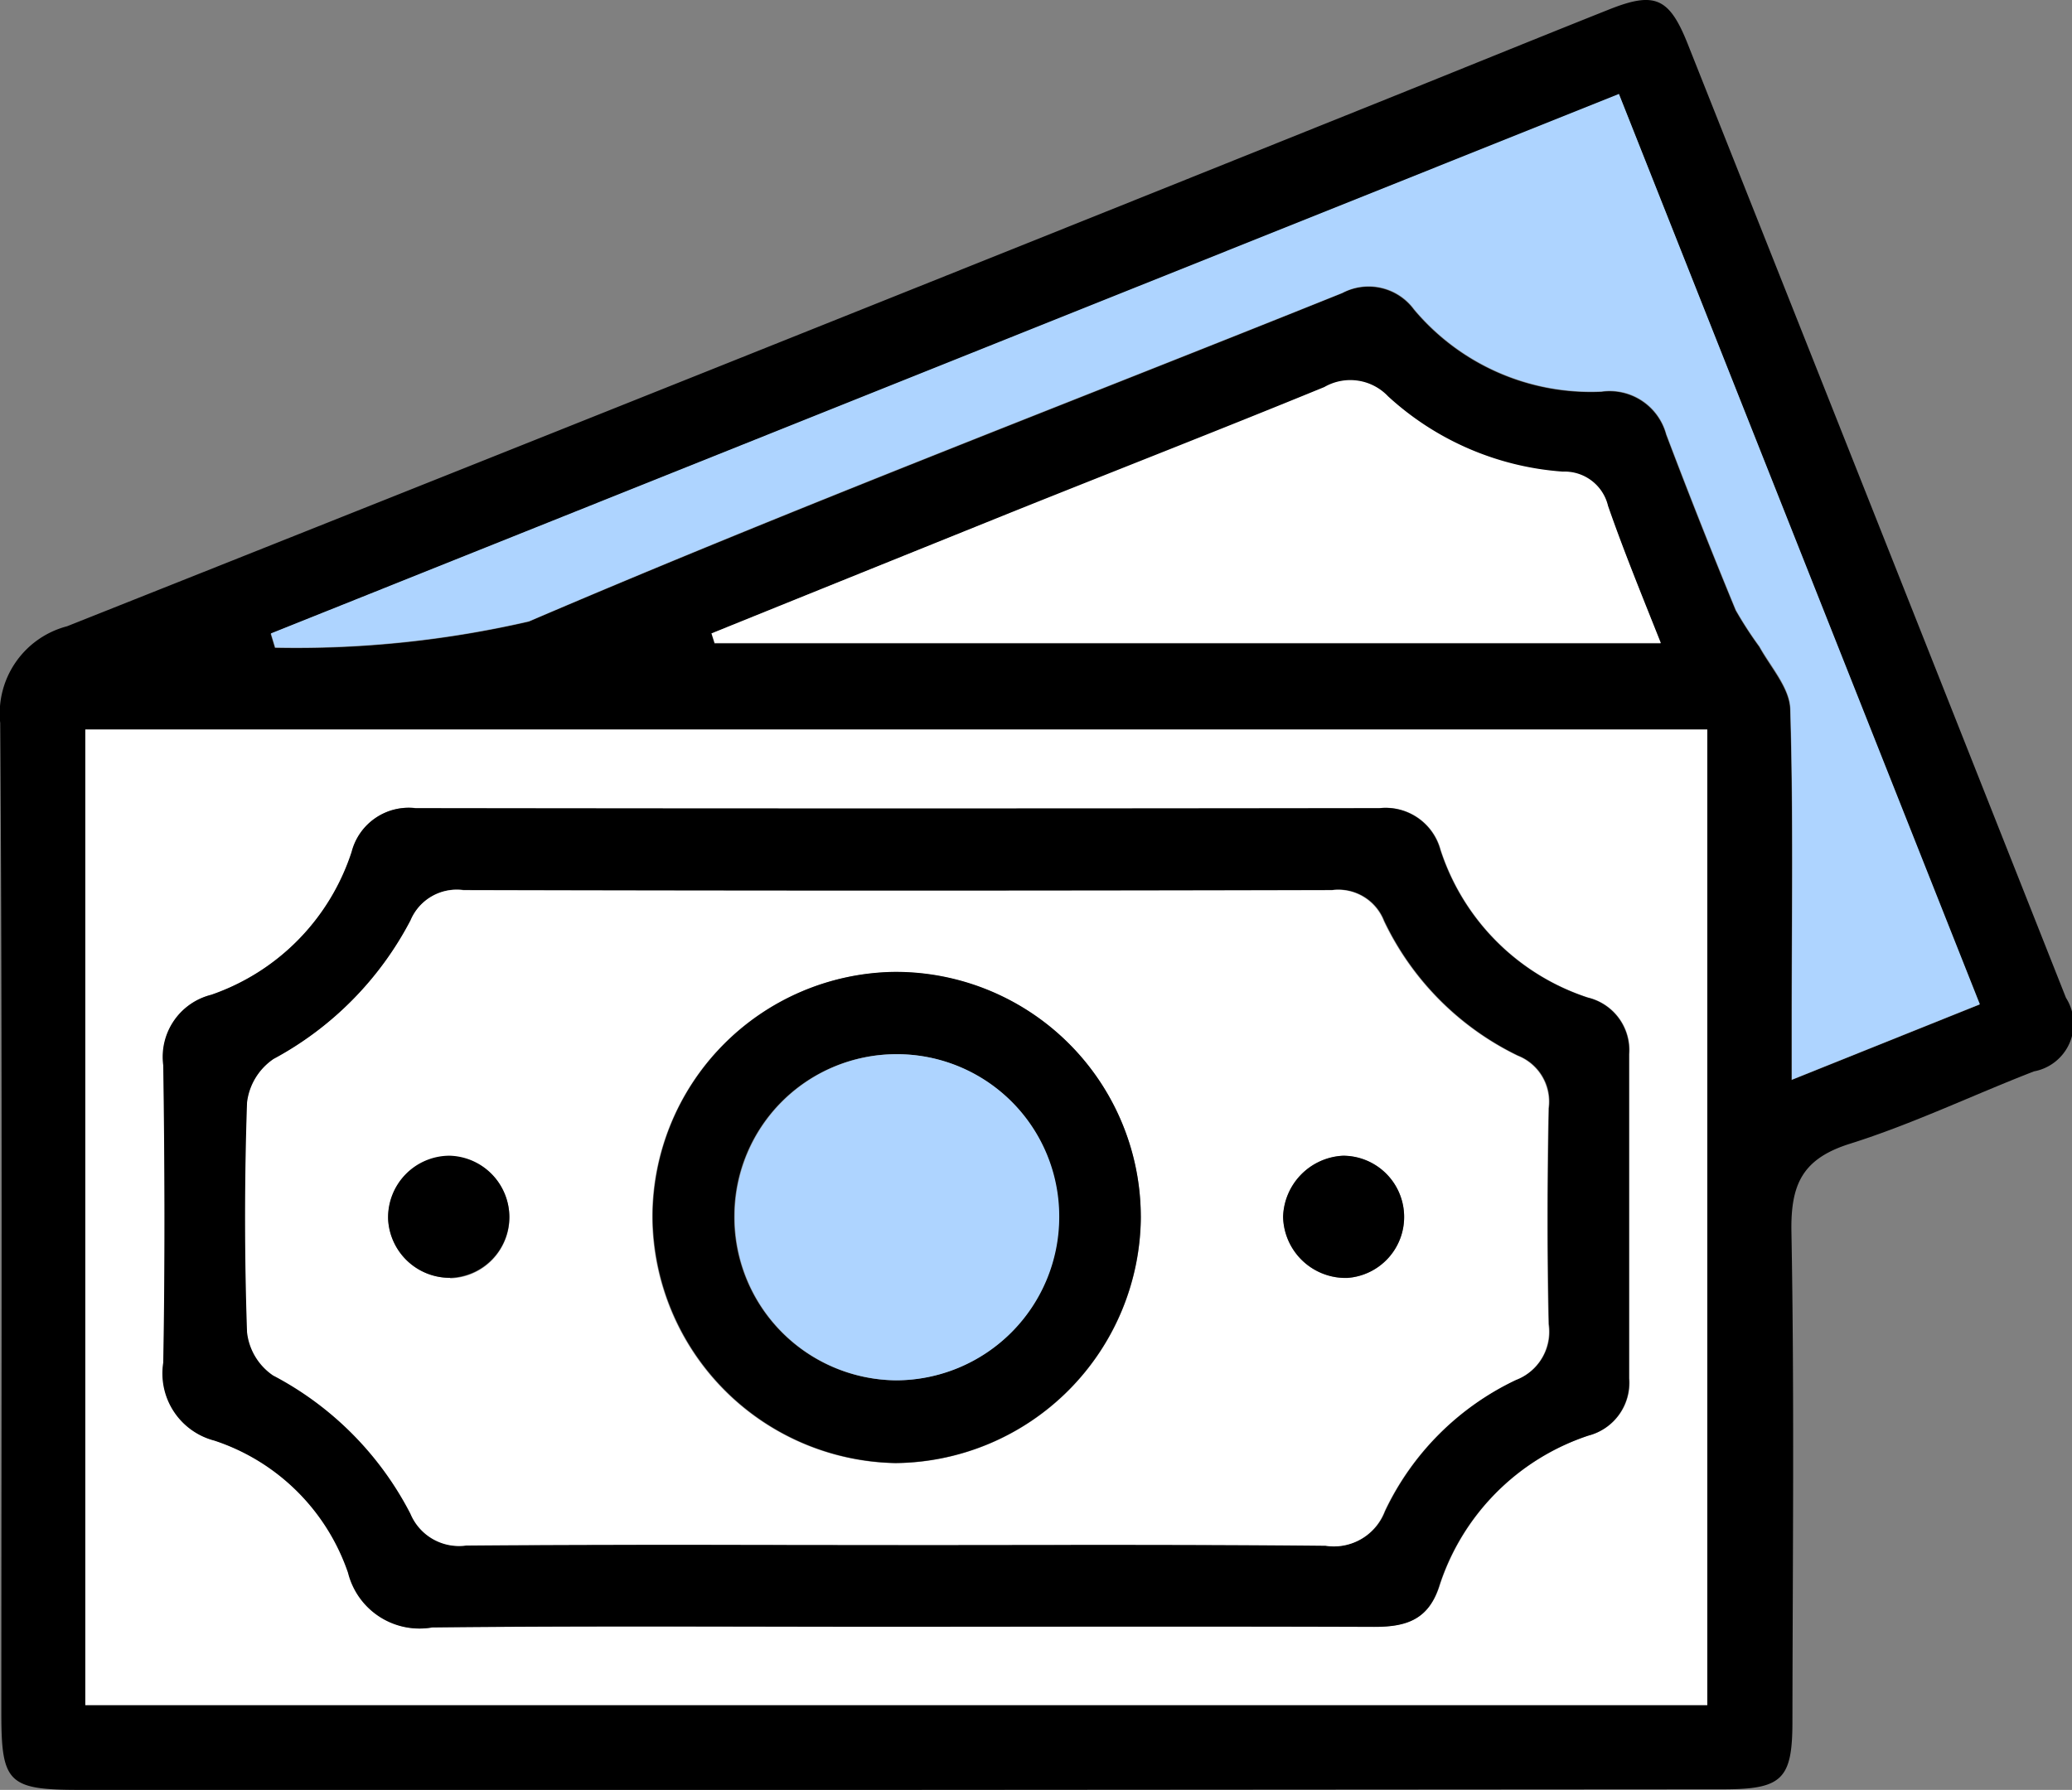 <svg xmlns="http://www.w3.org/2000/svg" width="18.595" height="16.065" viewBox="0 0 18.595 16.065">
  <rect x="0" y="0" width="18.595" height="16.065" fill="#808080" stroke="none"/>
  <g id="Group_2944" data-name="Group 2944" transform="translate(3648.384 648.394)">
    <path id="Path_13290" data-name="Path 13290" d="M-3640.357-632.329h-7.315c-.637,0-.7-.063-.7-.684,0-2.964.01-5.927-.01-8.891a.809.809,0,0,1,.6-.869q5.742-2.282,11.476-4.585c.787-.315,1.572-.636,2.36-.95.411-.164.542-.111.709.31q1.7,4.279,3.394,8.56a.434.434,0,0,1-.287.66c-.552.214-1.09.473-1.653.65-.425.134-.531.363-.524.787.027,1.468.011,2.937.009,4.4,0,.517-.093.606-.617.607Zm-7.262-9.517v8.756h14.556v-8.756Zm13.764-5.7-12.1,4.841.038.126a9.3,9.3,0,0,0,2.278-.235c2.413-1.033,4.868-1.969,7.3-2.948a.506.506,0,0,1,.644.148,2.071,2.071,0,0,0,1.682.737.526.526,0,0,1,.581.384q.3.794.624,1.578a3.454,3.454,0,0,0,.212.327c.1.183.271.37.277.559.029.942.013,1.886.013,2.829v.5l1.687-.677Zm-8.143,4.843.026.085h8.491c-.169-.436-.334-.829-.474-1.231a.4.4,0,0,0-.405-.307,2.591,2.591,0,0,1-1.568-.675.467.467,0,0,0-.573-.084c-.934.384-1.875.75-2.812,1.126Q-3640.656-643.253-3642-642.708Z"/>
    <path id="Path_13291" data-name="Path 13291" d="M-3638.924-567.426h14.556v8.756h-14.556Zm7.272,8.053c1.428,0,2.856,0,4.285,0,.281,0,.49-.052.594-.358a2.1,2.1,0,0,1,1.342-1.359.489.489,0,0,0,.364-.513q0-1.455,0-2.91a.485.485,0,0,0-.371-.508,2.067,2.067,0,0,1-1.322-1.325.51.51,0,0,0-.547-.375q-4.325.006-8.65,0a.528.528,0,0,0-.574.393,2.017,2.017,0,0,1-1.26,1.282.574.574,0,0,0-.43.633c.012.889.015,1.779,0,2.668a.624.624,0,0,0,.459.7,1.894,1.894,0,0,1,1.2,1.186.661.661,0,0,0,.756.491C-3634.427-559.381-3633.039-559.372-3631.652-559.373Z" transform="translate(-8.694 -74.42)" fill="#fff"/>
    <path id="Path_13292" data-name="Path 13292" d="M-3606.262-637.967l3.239,8.17-1.687.677v-.5c0-.943.015-1.887-.013-2.829-.006-.189-.174-.376-.277-.559a3.454,3.454,0,0,1-.212-.327q-.323-.784-.624-1.578a.526.526,0,0,0-.581-.384,2.07,2.07,0,0,1-1.682-.737.506.506,0,0,0-.644-.148c-2.436.979-4.891,1.915-7.3,2.948a9.3,9.3,0,0,1-2.278.235l-.038-.126Z" transform="translate(-27.593 -9.584)" fill="#aed4ff"/>
    <path id="Path_13293" data-name="Path 13293" d="M-3569.416-603.9q1.343-.543,2.686-1.085c.937-.376,1.878-.743,2.813-1.126a.467.467,0,0,1,.573.084,2.591,2.591,0,0,0,1.568.675.4.4,0,0,1,.405.307c.139.4.3.795.474,1.231h-8.491Z" transform="translate(-72.582 -38.809)" fill="#fff"/>
    <path id="Path_13294" data-name="Path 13294" d="M-3623.7-551.34c-1.388,0-2.776-.009-4.163.006a.661.661,0,0,1-.756-.491,1.894,1.894,0,0,0-1.2-1.186.623.623,0,0,1-.458-.7c.016-.889.013-1.779,0-2.668a.574.574,0,0,1,.43-.633,2.017,2.017,0,0,0,1.26-1.282.528.528,0,0,1,.574-.393q4.325.006,8.65,0a.51.51,0,0,1,.547.375,2.067,2.067,0,0,0,1.322,1.325.485.485,0,0,1,.371.508q0,1.455,0,2.91a.489.489,0,0,1-.364.513,2.1,2.1,0,0,0-1.342,1.359c-.1.307-.312.36-.594.358C-3620.848-551.344-3622.276-551.341-3623.7-551.34Zm.022-.734c1.279,0,2.558-.006,3.836.005a.488.488,0,0,0,.531-.309,2.472,2.472,0,0,1,1.177-1.179.462.462,0,0,0,.293-.5c-.015-.646-.013-1.292,0-1.938a.443.443,0,0,0-.277-.472,2.57,2.57,0,0,1-1.2-1.208.44.44,0,0,0-.467-.278q-3.9.01-7.794,0a.448.448,0,0,0-.474.271,2.977,2.977,0,0,1-1.23,1.245.55.55,0,0,0-.237.391q-.036,1.029,0,2.059a.541.541,0,0,0,.233.389,2.9,2.9,0,0,1,1.233,1.241.472.472,0,0,0,.5.286C-3626.267-552.08-3624.975-552.075-3623.682-552.075Z" transform="translate(-16.642 -82.453)"/>
    <path id="Path_13295" data-name="Path 13295" d="M-3615.379-543.731c-1.292,0-2.585-.006-3.877.005a.472.472,0,0,1-.5-.286,2.9,2.9,0,0,0-1.233-1.241.541.541,0,0,1-.233-.389q-.035-1.029,0-2.059a.55.55,0,0,1,.237-.391,2.977,2.977,0,0,0,1.23-1.245.448.448,0,0,1,.474-.271q3.9.01,7.794,0a.44.44,0,0,1,.467.278,2.57,2.57,0,0,0,1.2,1.208.443.443,0,0,1,.277.472c-.012.646-.014,1.292,0,1.938a.462.462,0,0,1-.293.5,2.472,2.472,0,0,0-1.177,1.179.488.488,0,0,1-.531.309C-3612.822-543.737-3614.1-543.731-3615.379-543.731Zm2.178-2.951a2.2,2.2,0,0,0-2.221-2.191,2.2,2.2,0,0,0-2.164,2.208,2.223,2.223,0,0,0,2.18,2.2A2.223,2.223,0,0,0-3613.2-546.682Zm1.815-.542a.566.566,0,0,0-.538.547.561.561,0,0,0,.574.549.548.548,0,0,0,.512-.565A.55.55,0,0,0-3611.386-547.224Zm-8.012,1.1a.547.547,0,0,0,.531-.549.551.551,0,0,0-.537-.547.553.553,0,0,0-.551.572A.554.554,0,0,0-3619.4-546.129Z" transform="translate(-24.945 -90.796)" fill="#fff"/>
    <path id="Path_13296" data-name="Path 13296" d="M-3571.629-538.321a2.223,2.223,0,0,1-2.2,2.215,2.223,2.223,0,0,1-2.18-2.2,2.2,2.2,0,0,1,2.164-2.208A2.2,2.2,0,0,1-3571.629-538.321Zm-.737.008a1.455,1.455,0,0,0-1.466-1.462,1.453,1.453,0,0,0-1.446,1.442,1.464,1.464,0,0,0,1.447,1.485A1.466,1.466,0,0,0-3572.366-538.313Z" transform="translate(-66.517 -99.157)"/>
    <path id="Path_13297" data-name="Path 13297" d="M-3505.465-520.12a.549.549,0,0,1,.548.532.548.548,0,0,1-.512.565.561.561,0,0,1-.574-.549A.566.566,0,0,1-3505.465-520.12Z" transform="translate(-130.866 -117.901)"/>
    <path id="Path_13298" data-name="Path 13298" d="M-3604.757-519.02a.554.554,0,0,1-.557-.524.553.553,0,0,1,.551-.572.551.551,0,0,1,.537.547A.547.547,0,0,1-3604.757-519.02Z" transform="translate(-39.587 -117.905)"/>
    <path id="Path_13299" data-name="Path 13299" d="M-3564-529.925a1.466,1.466,0,0,1-1.465,1.465,1.464,1.464,0,0,1-1.447-1.485,1.454,1.454,0,0,1,1.446-1.442A1.455,1.455,0,0,1-3564-529.925Z" transform="translate(-74.878 -107.545)" fill="#aed4ff"/>
  </g>
</svg>
